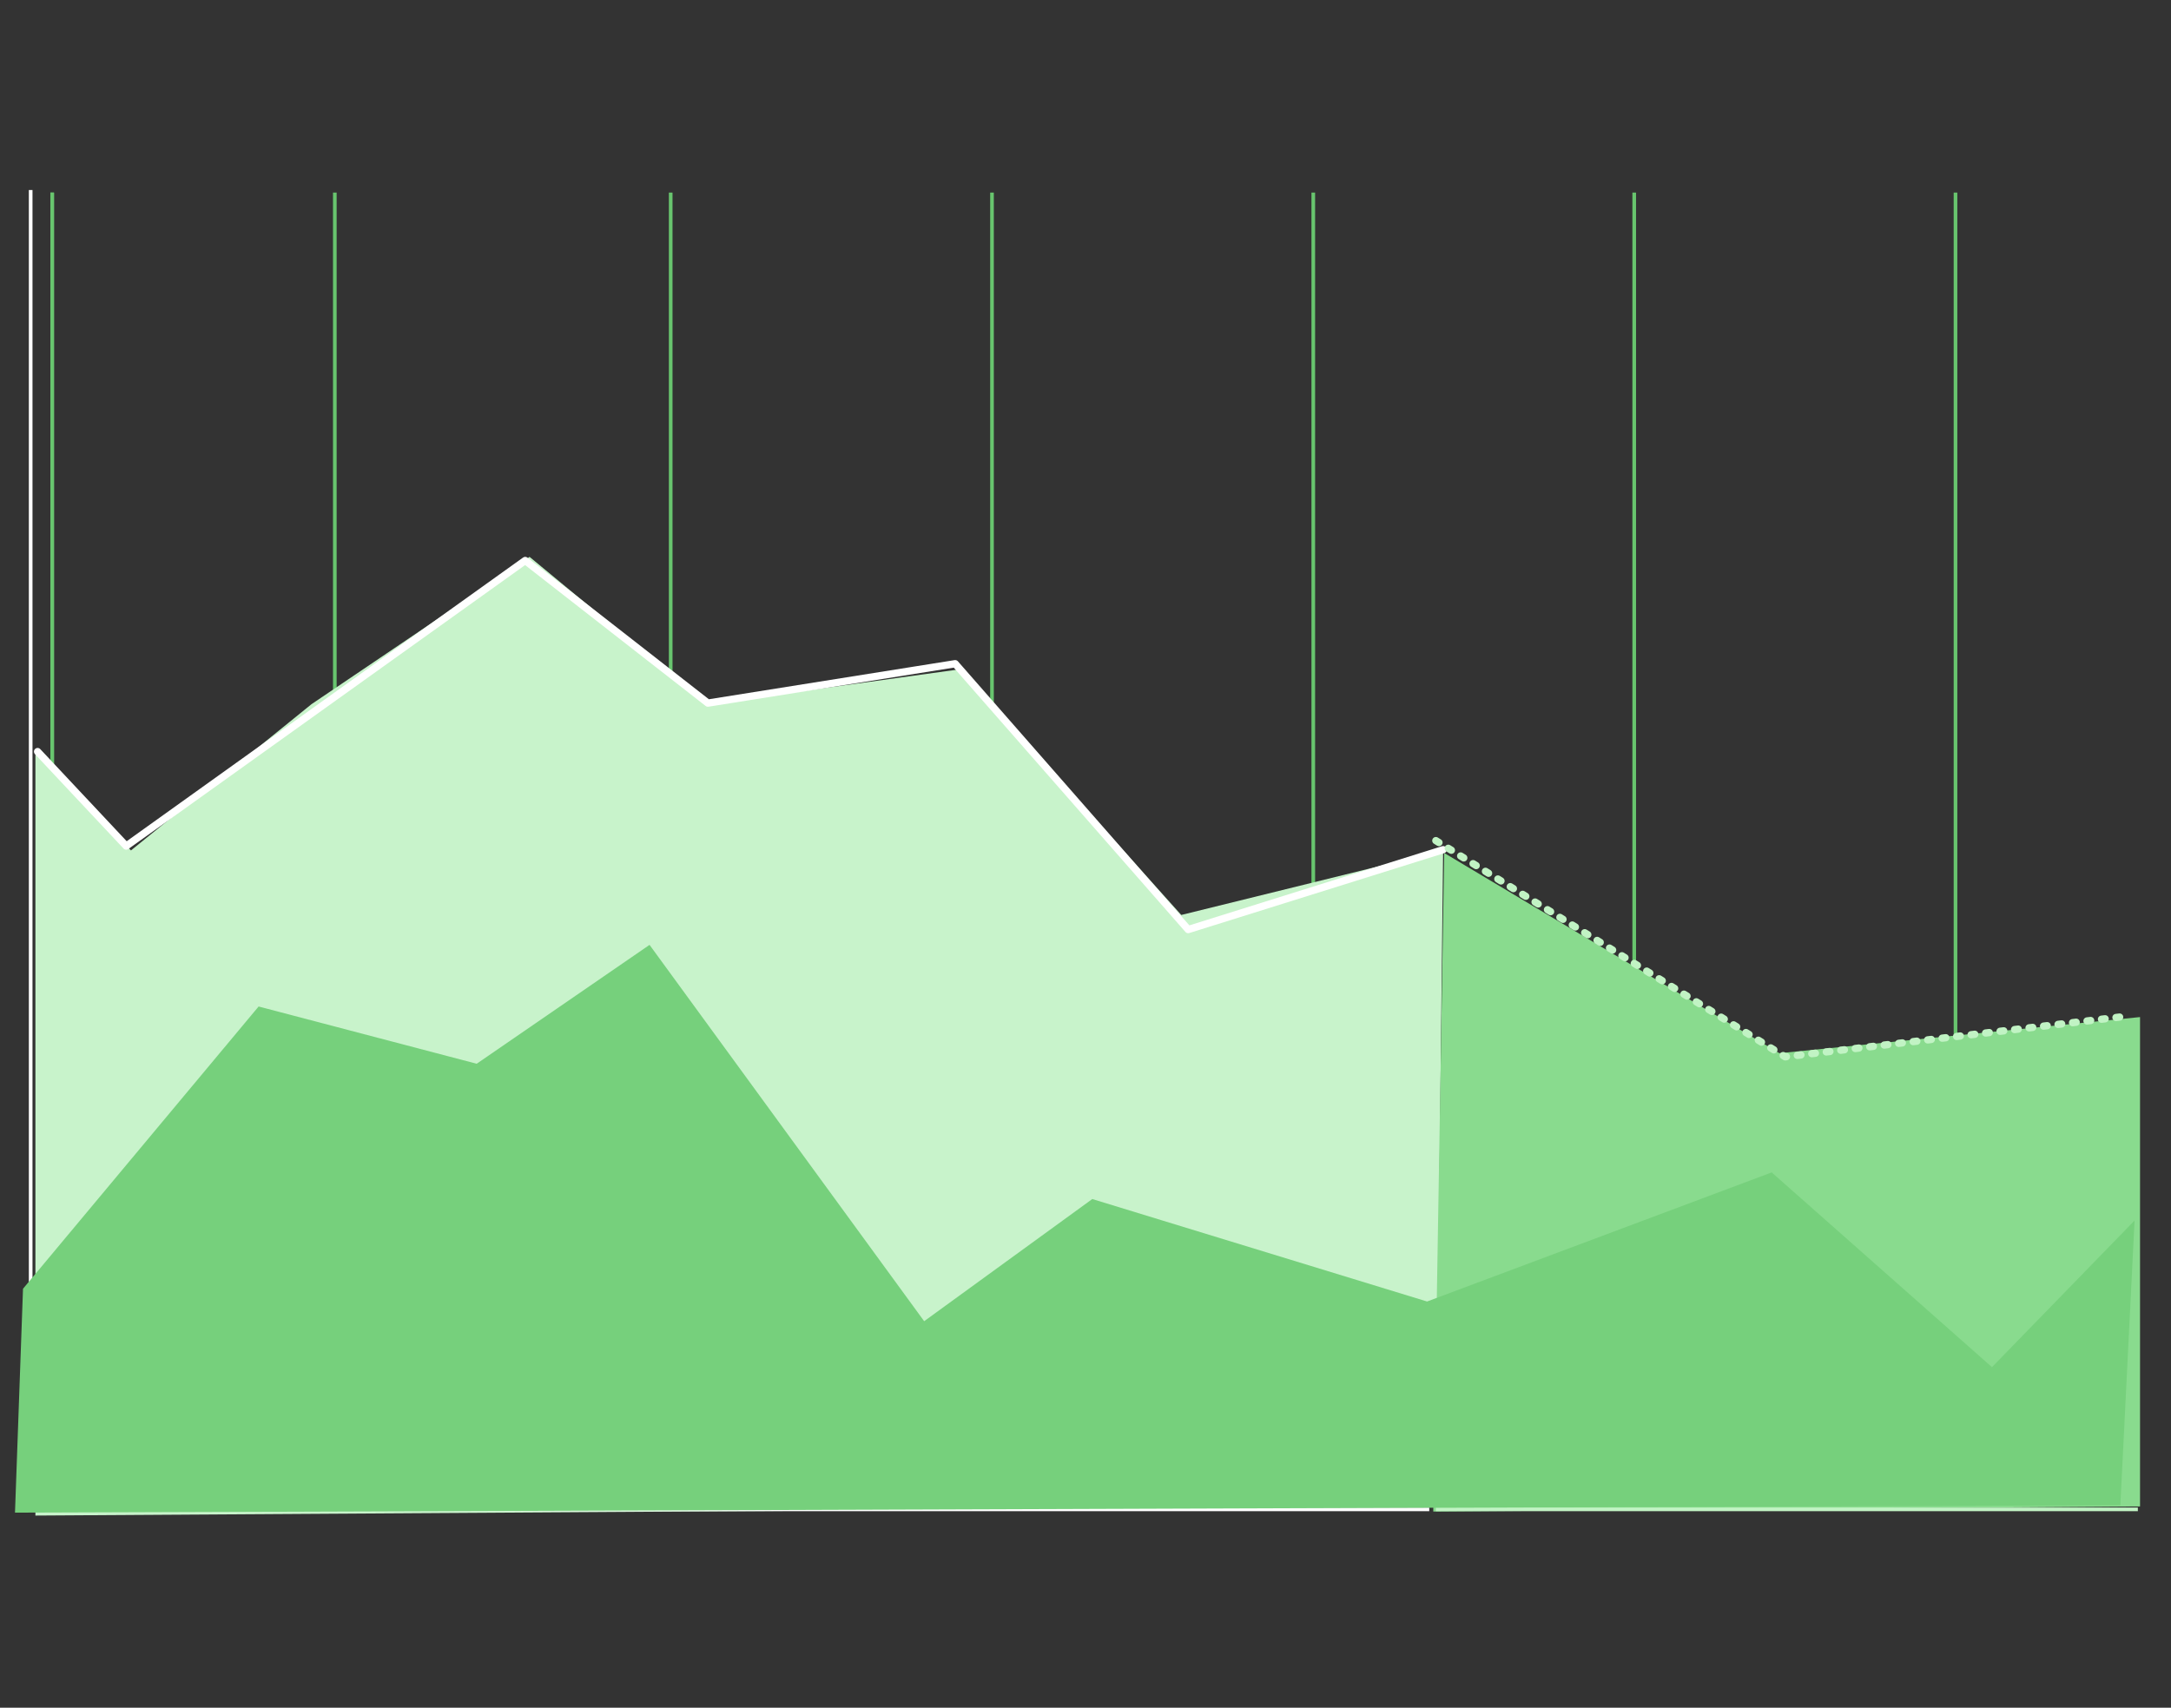 <?xml version="1.0" encoding="utf-8"?>
<!-- Generator: Adobe Illustrator 21.0.0, SVG Export Plug-In . SVG Version: 6.00 Build 0)  -->
<svg version="1.1" id="Layer_1" xmlns="http://www.w3.org/2000/svg" xmlns:xlink="http://www.w3.org/1999/xlink" x="0px" y="0px"
	 viewBox="0 0 595.3 468.3" style="enable-background:new 0 0 595.3 468.3;" xml:space="preserve">
<rect x="0" y="0" width="595.3" height="468.3" fill="#333333" stroke="none"/>
<style type="text/css">
	.st0{fill:none;stroke:#68C56E;stroke-linecap:square;}
	.st1{fill:none;stroke:#FFFFFF;stroke-linecap:square;}
	.st2{fill:#C8F3CB;}
	.st3{fill:#89DB8E;}
	.st4{fill:none;stroke:#C1F3C4;stroke-linecap:square;}
	.st5{fill:none;stroke:#FFFFFF;stroke-width:2;stroke-linecap:round;stroke-linejoin:round;}
	.st6{fill:none;stroke:#C1F3C4;stroke-width:2;stroke-linecap:round;stroke-linejoin:round;stroke-dasharray:1,3;}
	.st7{fill:#76D07C;}
</style>
<g id="Group.-5.-Copy" transform="matrix(1,0,0,1,1.01,1.71)">
	<path id="Line" class="st0" d="M90.8,51.6v358.8"/>
	<path id="Line1" class="st0" d="M13.3,51.6v358.8"/>
	<path id="Line.-Copy" class="st0" d="M13.3,51.6v358.8"/>
	<path id="Line2" class="st0" d="M182.9,51.6v358.8"/>
	<path id="Line3" class="st0" d="M271,51.6v358.8"/>
	<path id="Line4" class="st0" d="M359.1,51.6v358.8"/>
	<path id="Line5" class="st0" d="M447.1,51.6v358.8"/>
	<path id="Line6" class="st0" d="M535.2,51.6v358.8"/>
	<g id="Group.-4">
		<g id="Group.-3">
			<path id="Line7" class="st1" d="M7.4,50.9v361.2"/>
			<path id="Path.-2" class="st2" d="M84.4,191.4l59.8-40.4l48.9,40.4l69.3-9.6l60.5,67.4l71.8-17.7l-2,180l-384,2.4V204.8
				l26.2,26.7L84.4,191.4z"/>
			<path id="Path.-21" class="st3" d="M486.9,287.1l98.9-9.9v134.2L392,412.8l3-180.6L486.9,287.1z"/>
			<path id="Line8" class="st4" d="M584.7,412.2H393.2"/>
			<path id="Line9" class="st1" d="M390.4,412.2H7.4"/>
		</g>
		<path id="Path.-3" class="st5" d="M9.3,204.4l24.3,25.9L143,152l50.1,39.1l67.8-10.8l63.9,72.9l69.9-21.9"/>
		<path id="Path.-4" class="st6" d="M580.2,277.2l-91.7,10.9L391.4,228"/>
	</g>
	<path id="Path.-5" class="st7" d="M5.3,351.7l64.6-77.4l59.8,15.7l47.4-32.6l75.3,103.2l46.1-33.5l91.8,28.1l94.5-35.4l60.4,53.4
		l39.1-40.2l-3.9,78.1L3.1,413.1L5.3,351.7z"/>
</g>
</svg>

